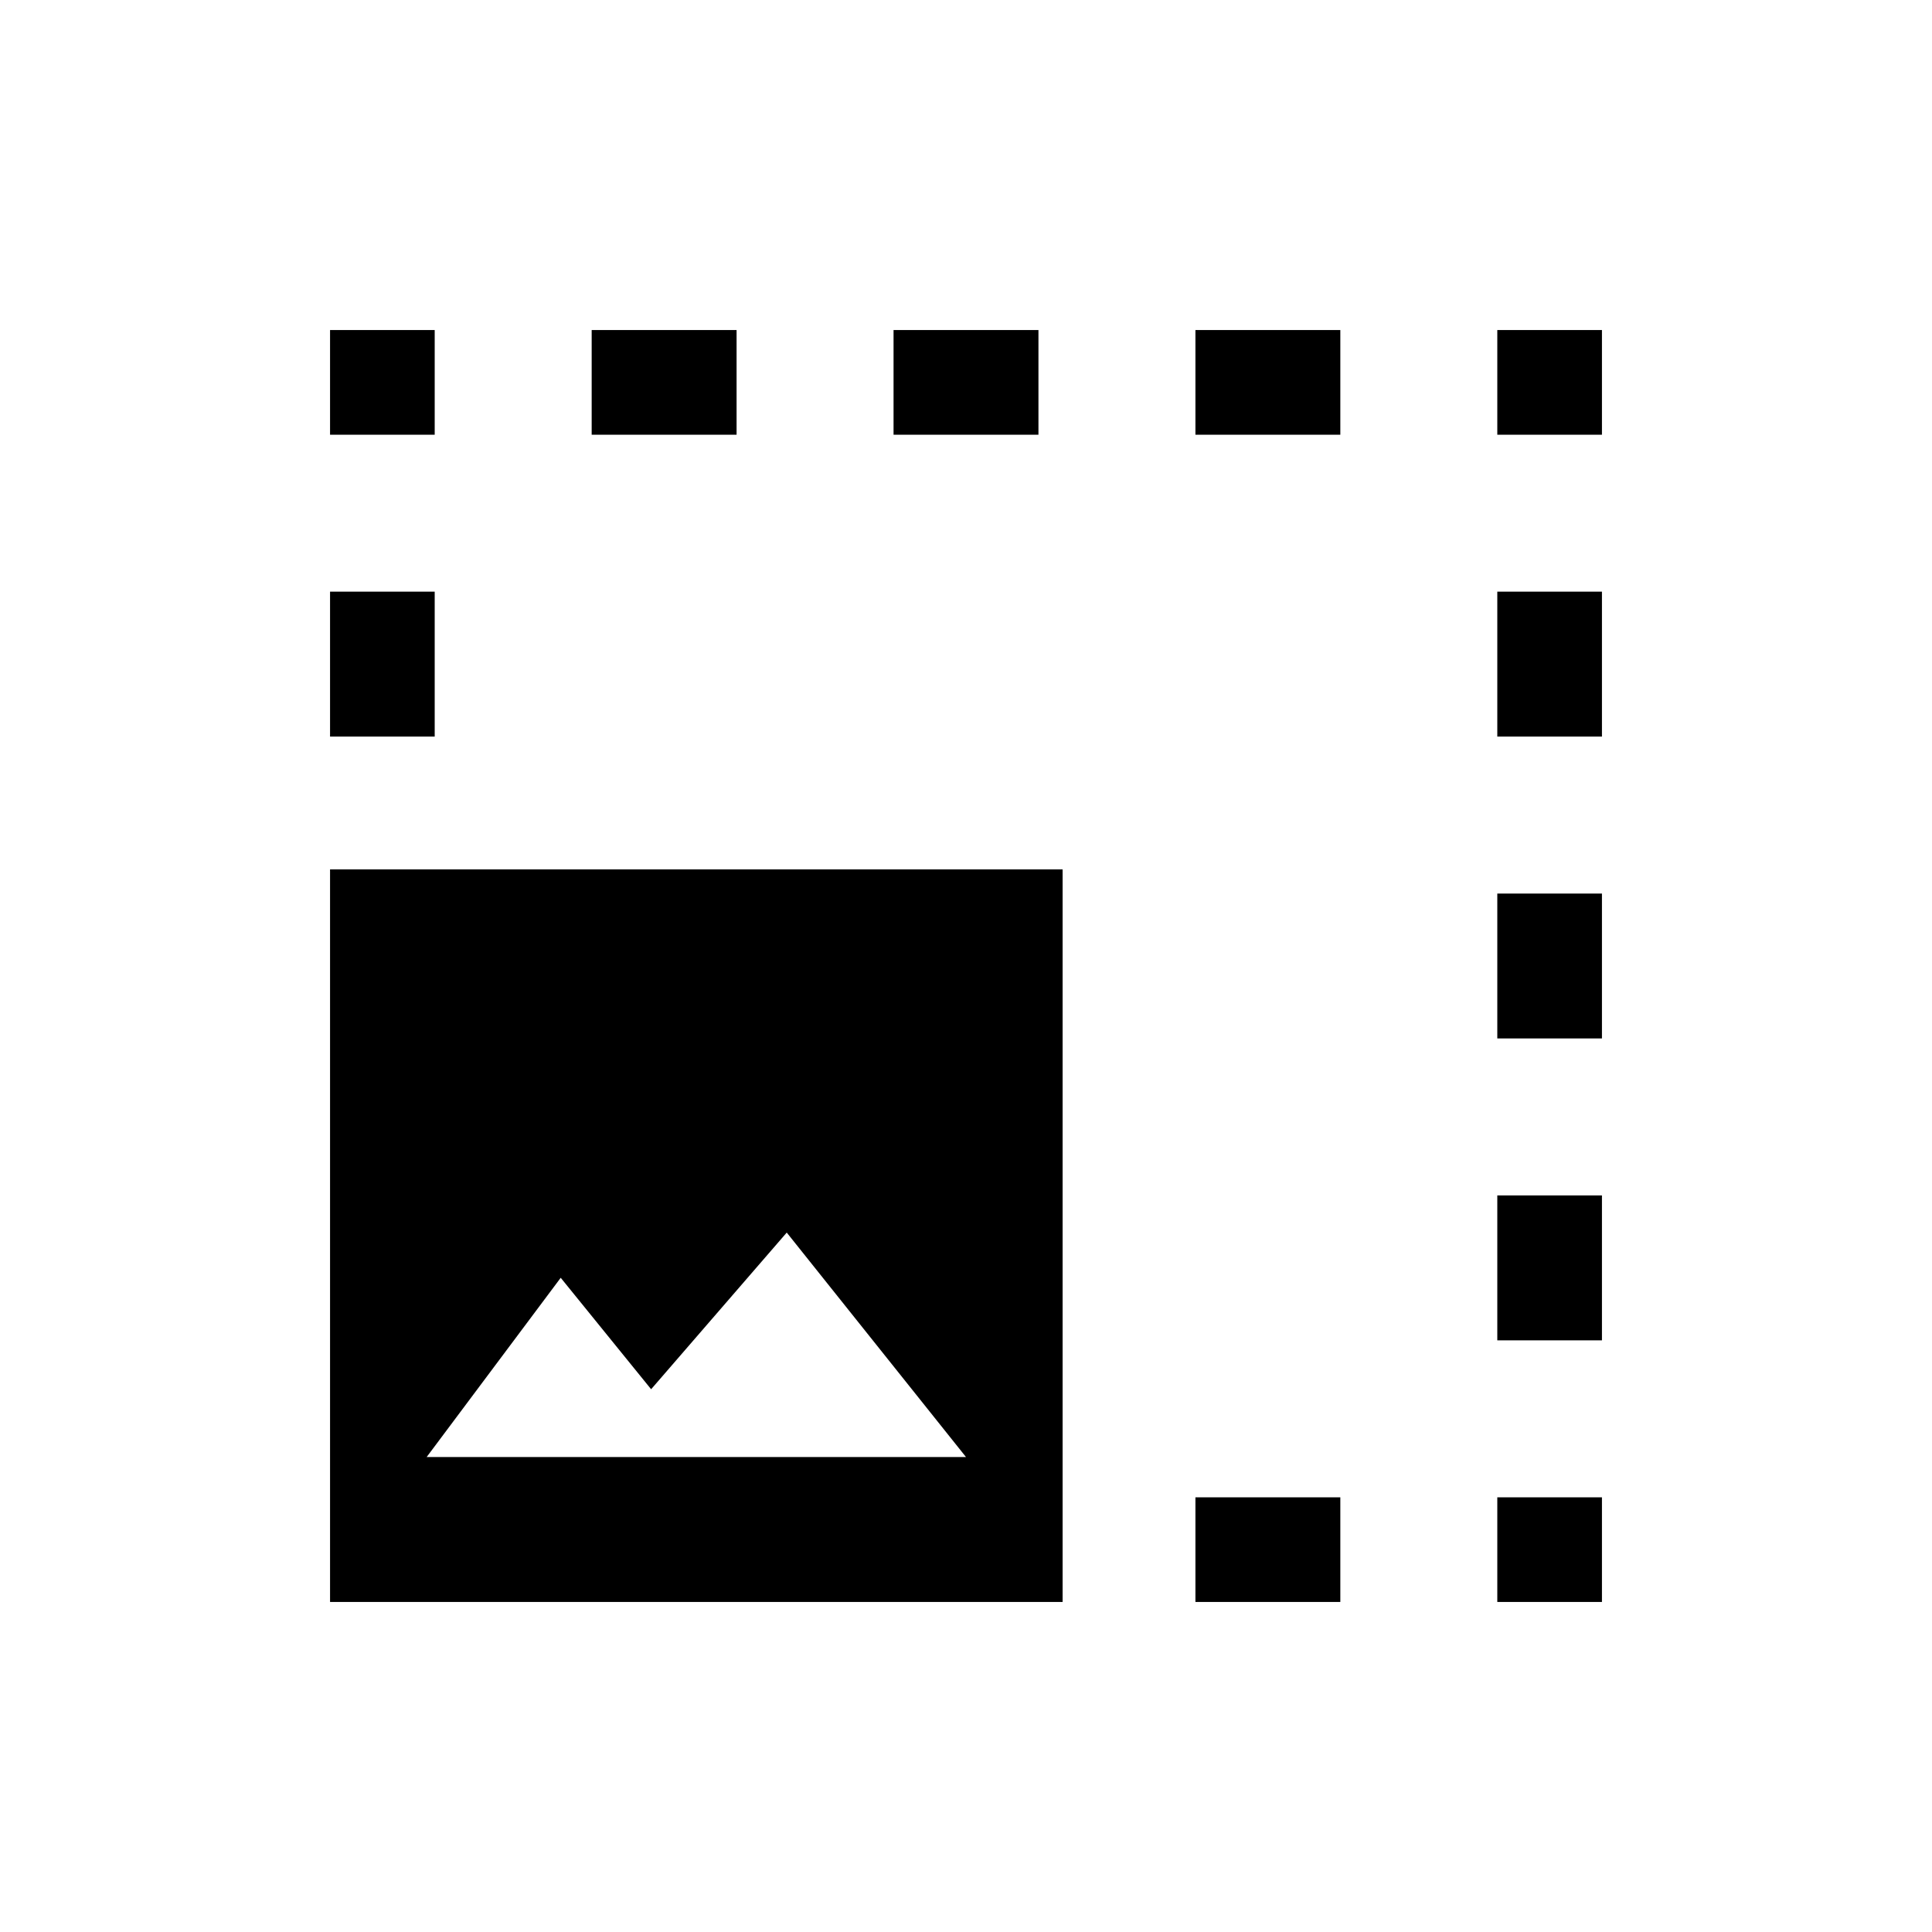 <svg xmlns="http://www.w3.org/2000/svg" height="20" viewBox="0 -960 960 960" width="20"><path d="M164.001-164.001V-528H528v363.999H164.001Zm429.999 0V-216h72v51.999h-72Zm-381.999-72H480l-89.076-111.538-67.385 77.845-44.923-55.384-66.615 89.077ZM744-294v-72h51.999v72H744Zm0-150v-72h51.999v72H744ZM164.001-594v-72H216v72h-51.999ZM744-594v-72h51.999v72H744ZM294-744v-51.999h72V-744h-72Zm150 0v-51.999h72V-744h-72Zm150 0v-51.999h72V-744h-72Zm-429.999 0v-51.999H216V-744h-51.999Zm631.998 0H744v-51.999h51.999V-744ZM744-164.001V-216h51.999v51.999H744Z"/></svg>